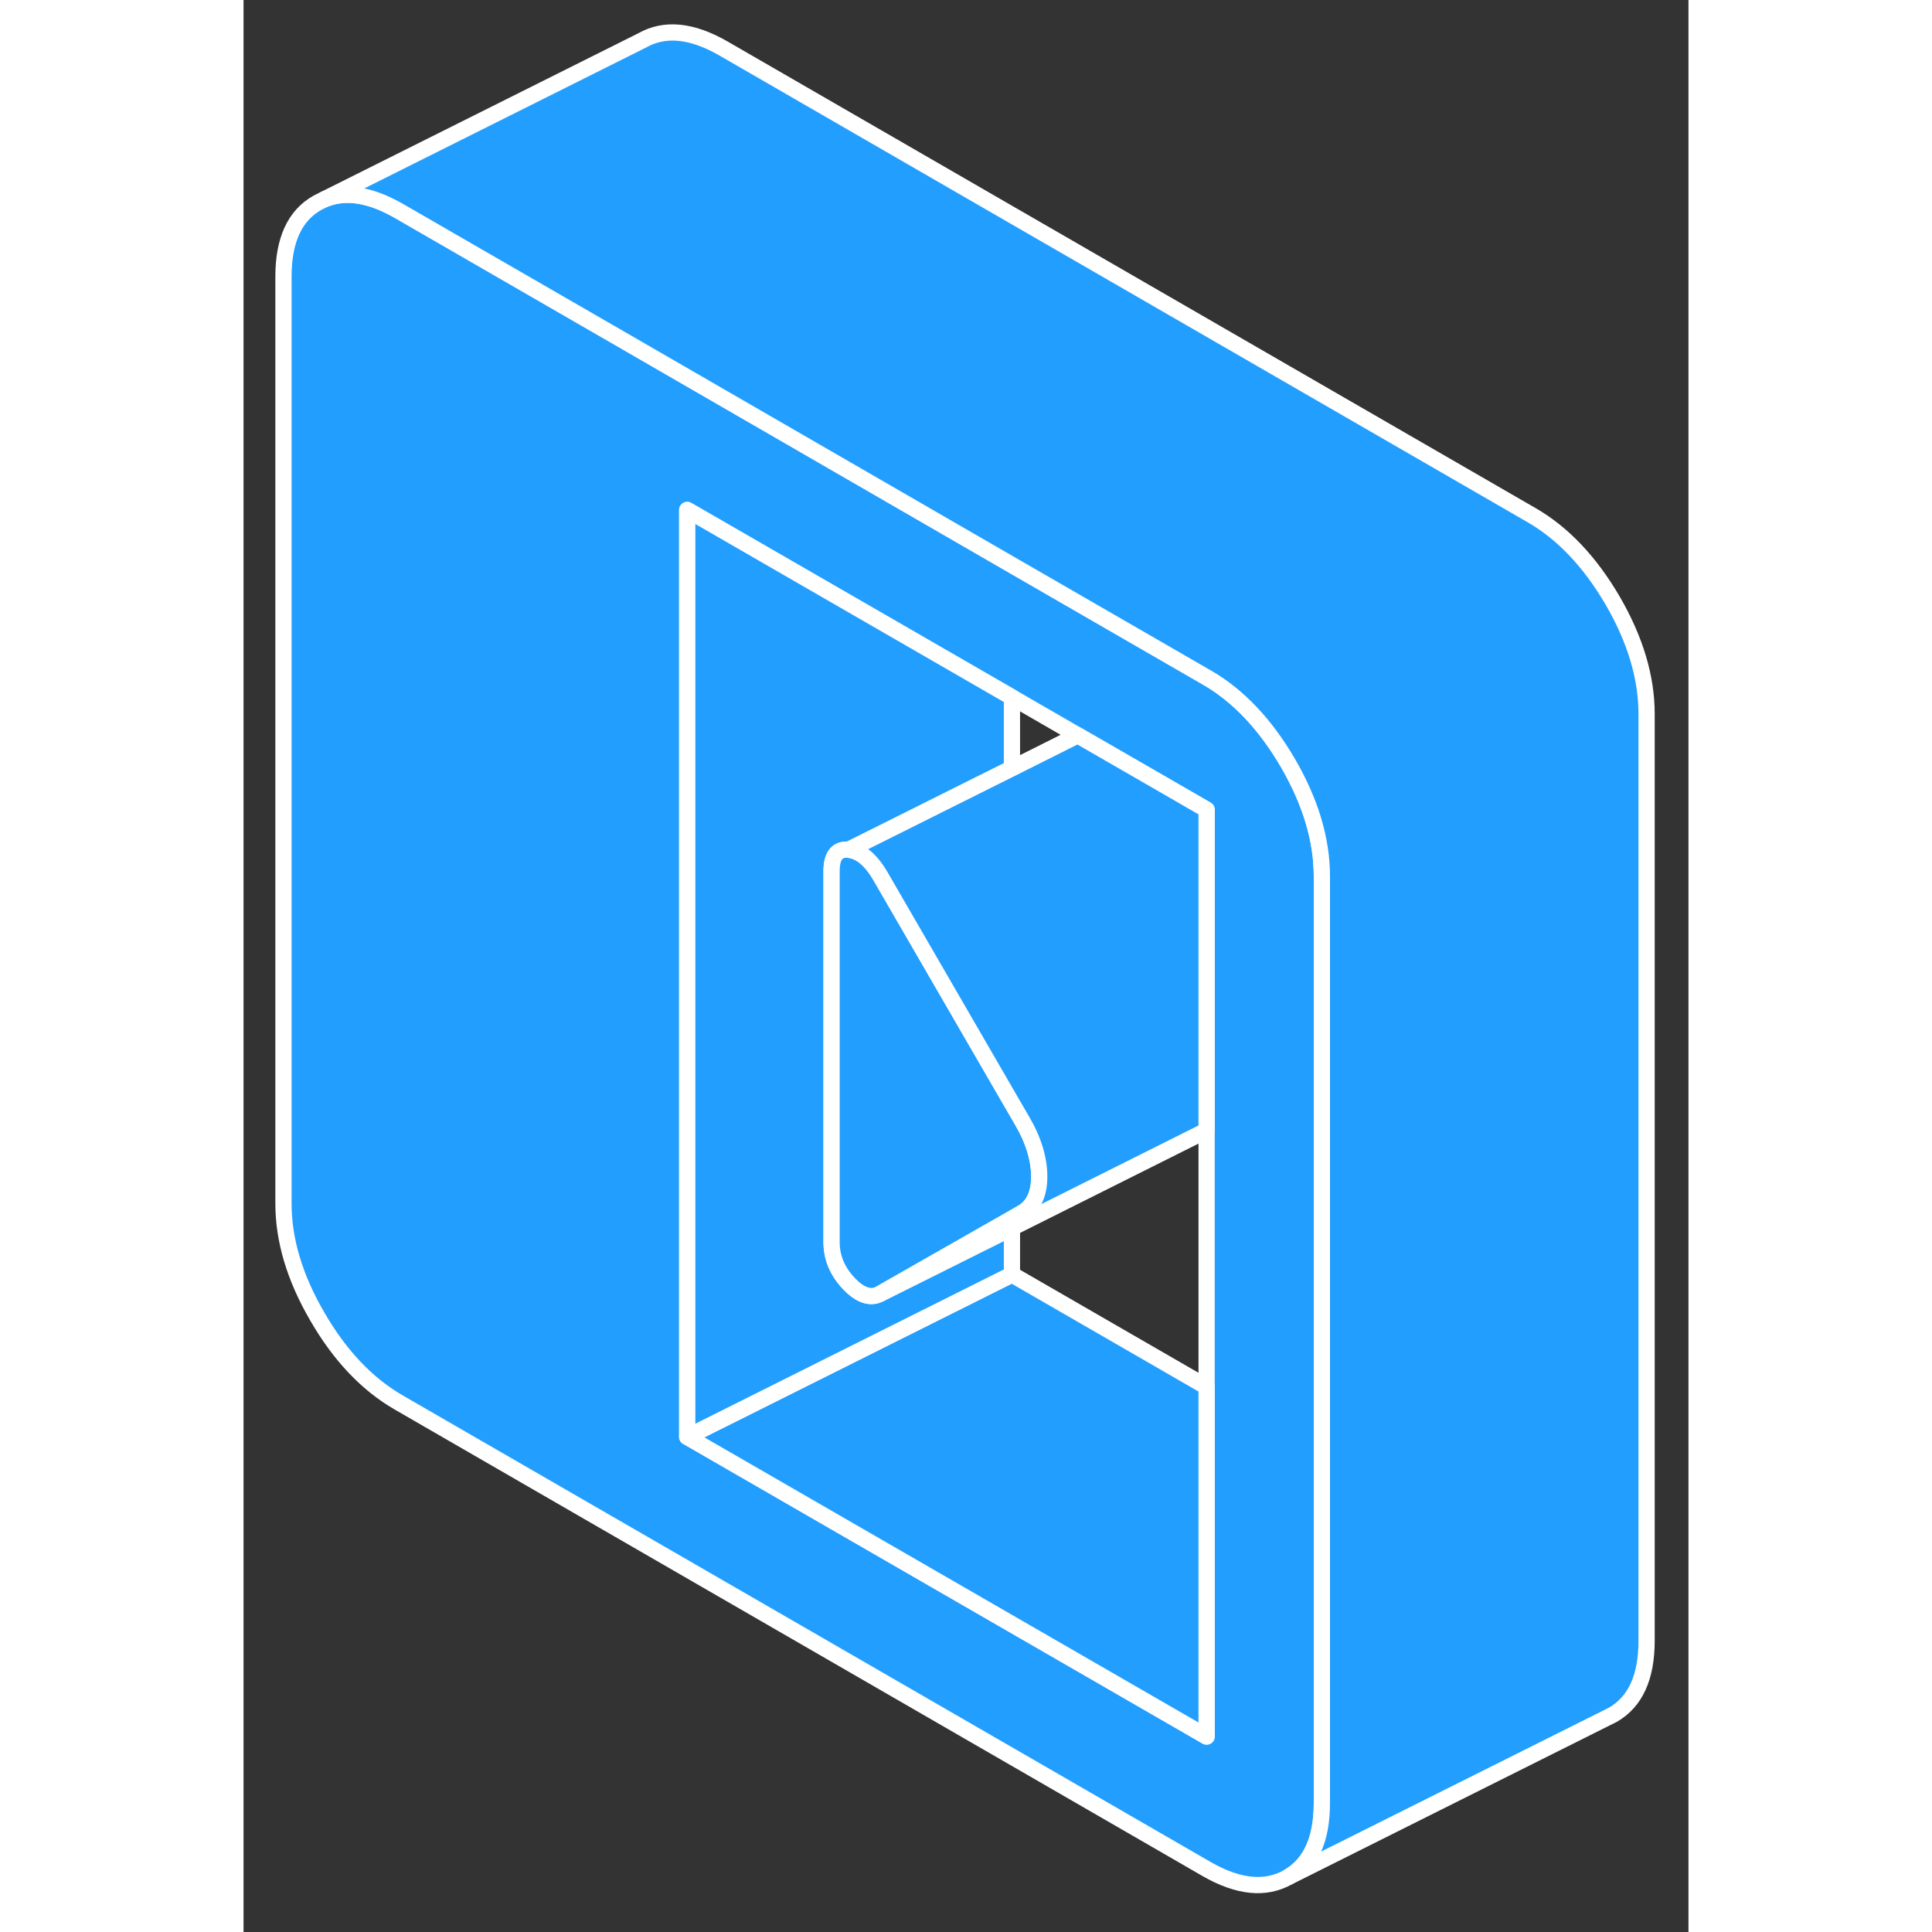 <svg width="48" height="48" viewBox="0 0 89 119" fill="#229EFF" xmlns="http://www.w3.org/2000/svg" stroke-width="1px" stroke-linecap="round" stroke-linejoin="round"><rect x="0" y="0" width="89" height="119" fill="#333333" stroke="none"/><path d="M64.34 47.011C62.94 44.611 61.27 42.841 59.32 41.721L47.33 34.801L22.46 20.431L9.57 12.991C7.81 11.981 6.29 11.741 4.99 12.271L4.55 12.491C3.15 13.281 2.46 14.801 2.46 17.041V74.131C2.46 76.381 3.15 78.701 4.55 81.101C5.94 83.501 7.61 85.261 9.57 86.391L59.32 115.121C61.27 116.241 62.94 116.411 64.34 115.621C65.73 114.821 66.42 113.311 66.42 111.061V53.971C66.42 51.731 65.73 49.411 64.34 47.011ZM59.32 106.961L27.33 88.501V31.411L47.33 42.951L51.38 45.291L56.22 48.081L59.32 49.871V106.961Z" stroke="white" stroke-linejoin="round"/><path d="M59.32 85.421V106.961L27.33 88.501L39.77 82.281L47.33 78.501L59.32 85.421Z" stroke="white" stroke-linejoin="round"/><path d="M36.22 53.661V76.501C36.22 77.451 36.57 78.301 37.28 79.051C37.99 79.801 38.65 80.011 39.24 79.671L47.33 75.631V78.501L39.77 82.281L27.33 88.501V31.411L47.33 42.951V47.321L37.28 52.341C36.57 52.271 36.22 52.711 36.22 53.661Z" stroke="white" stroke-linejoin="round"/><path d="M49.01 72.471C49.01 73.551 48.66 74.301 47.94 74.711L47.33 75.061L39.24 79.671C38.65 80.011 37.99 79.801 37.28 79.051C36.57 78.301 36.22 77.451 36.22 76.501V53.661C36.22 52.711 36.57 52.271 37.28 52.341C37.99 52.411 38.65 52.961 39.24 53.981L47.33 67.951L47.94 69.001C48.66 70.221 49.01 71.381 49.01 72.471Z" stroke="white" stroke-linejoin="round"/><path d="M59.32 49.871V69.621L59.24 69.671L59.1 69.741L47.33 75.631L39.24 79.671L47.33 75.061L47.94 74.711C48.66 74.301 49.01 73.551 49.01 72.471C49.01 71.391 48.66 70.221 47.94 69.001L47.33 67.951L39.24 53.981C38.65 52.961 37.99 52.411 37.28 52.341L47.33 47.321L51.38 45.291L56.22 48.081L59.32 49.871Z" stroke="white" stroke-linejoin="round"/><path d="M86.42 43.971V101.061C86.42 103.311 85.73 104.821 84.34 105.621L83.9 105.841L64.34 115.621C65.73 114.821 66.42 113.311 66.42 111.061V53.971C66.42 51.731 65.73 49.411 64.34 47.011C62.94 44.611 61.27 42.841 59.32 41.721L47.33 34.801L22.46 20.431L9.57 12.991C7.81 11.981 6.29 11.741 4.99 12.271L24.55 2.491C25.94 1.701 27.61 1.861 29.57 2.991L79.32 31.721C81.27 32.841 82.94 34.611 84.34 37.011C85.73 39.411 86.42 41.731 86.42 43.971Z" stroke="white" stroke-linejoin="round"/></svg>